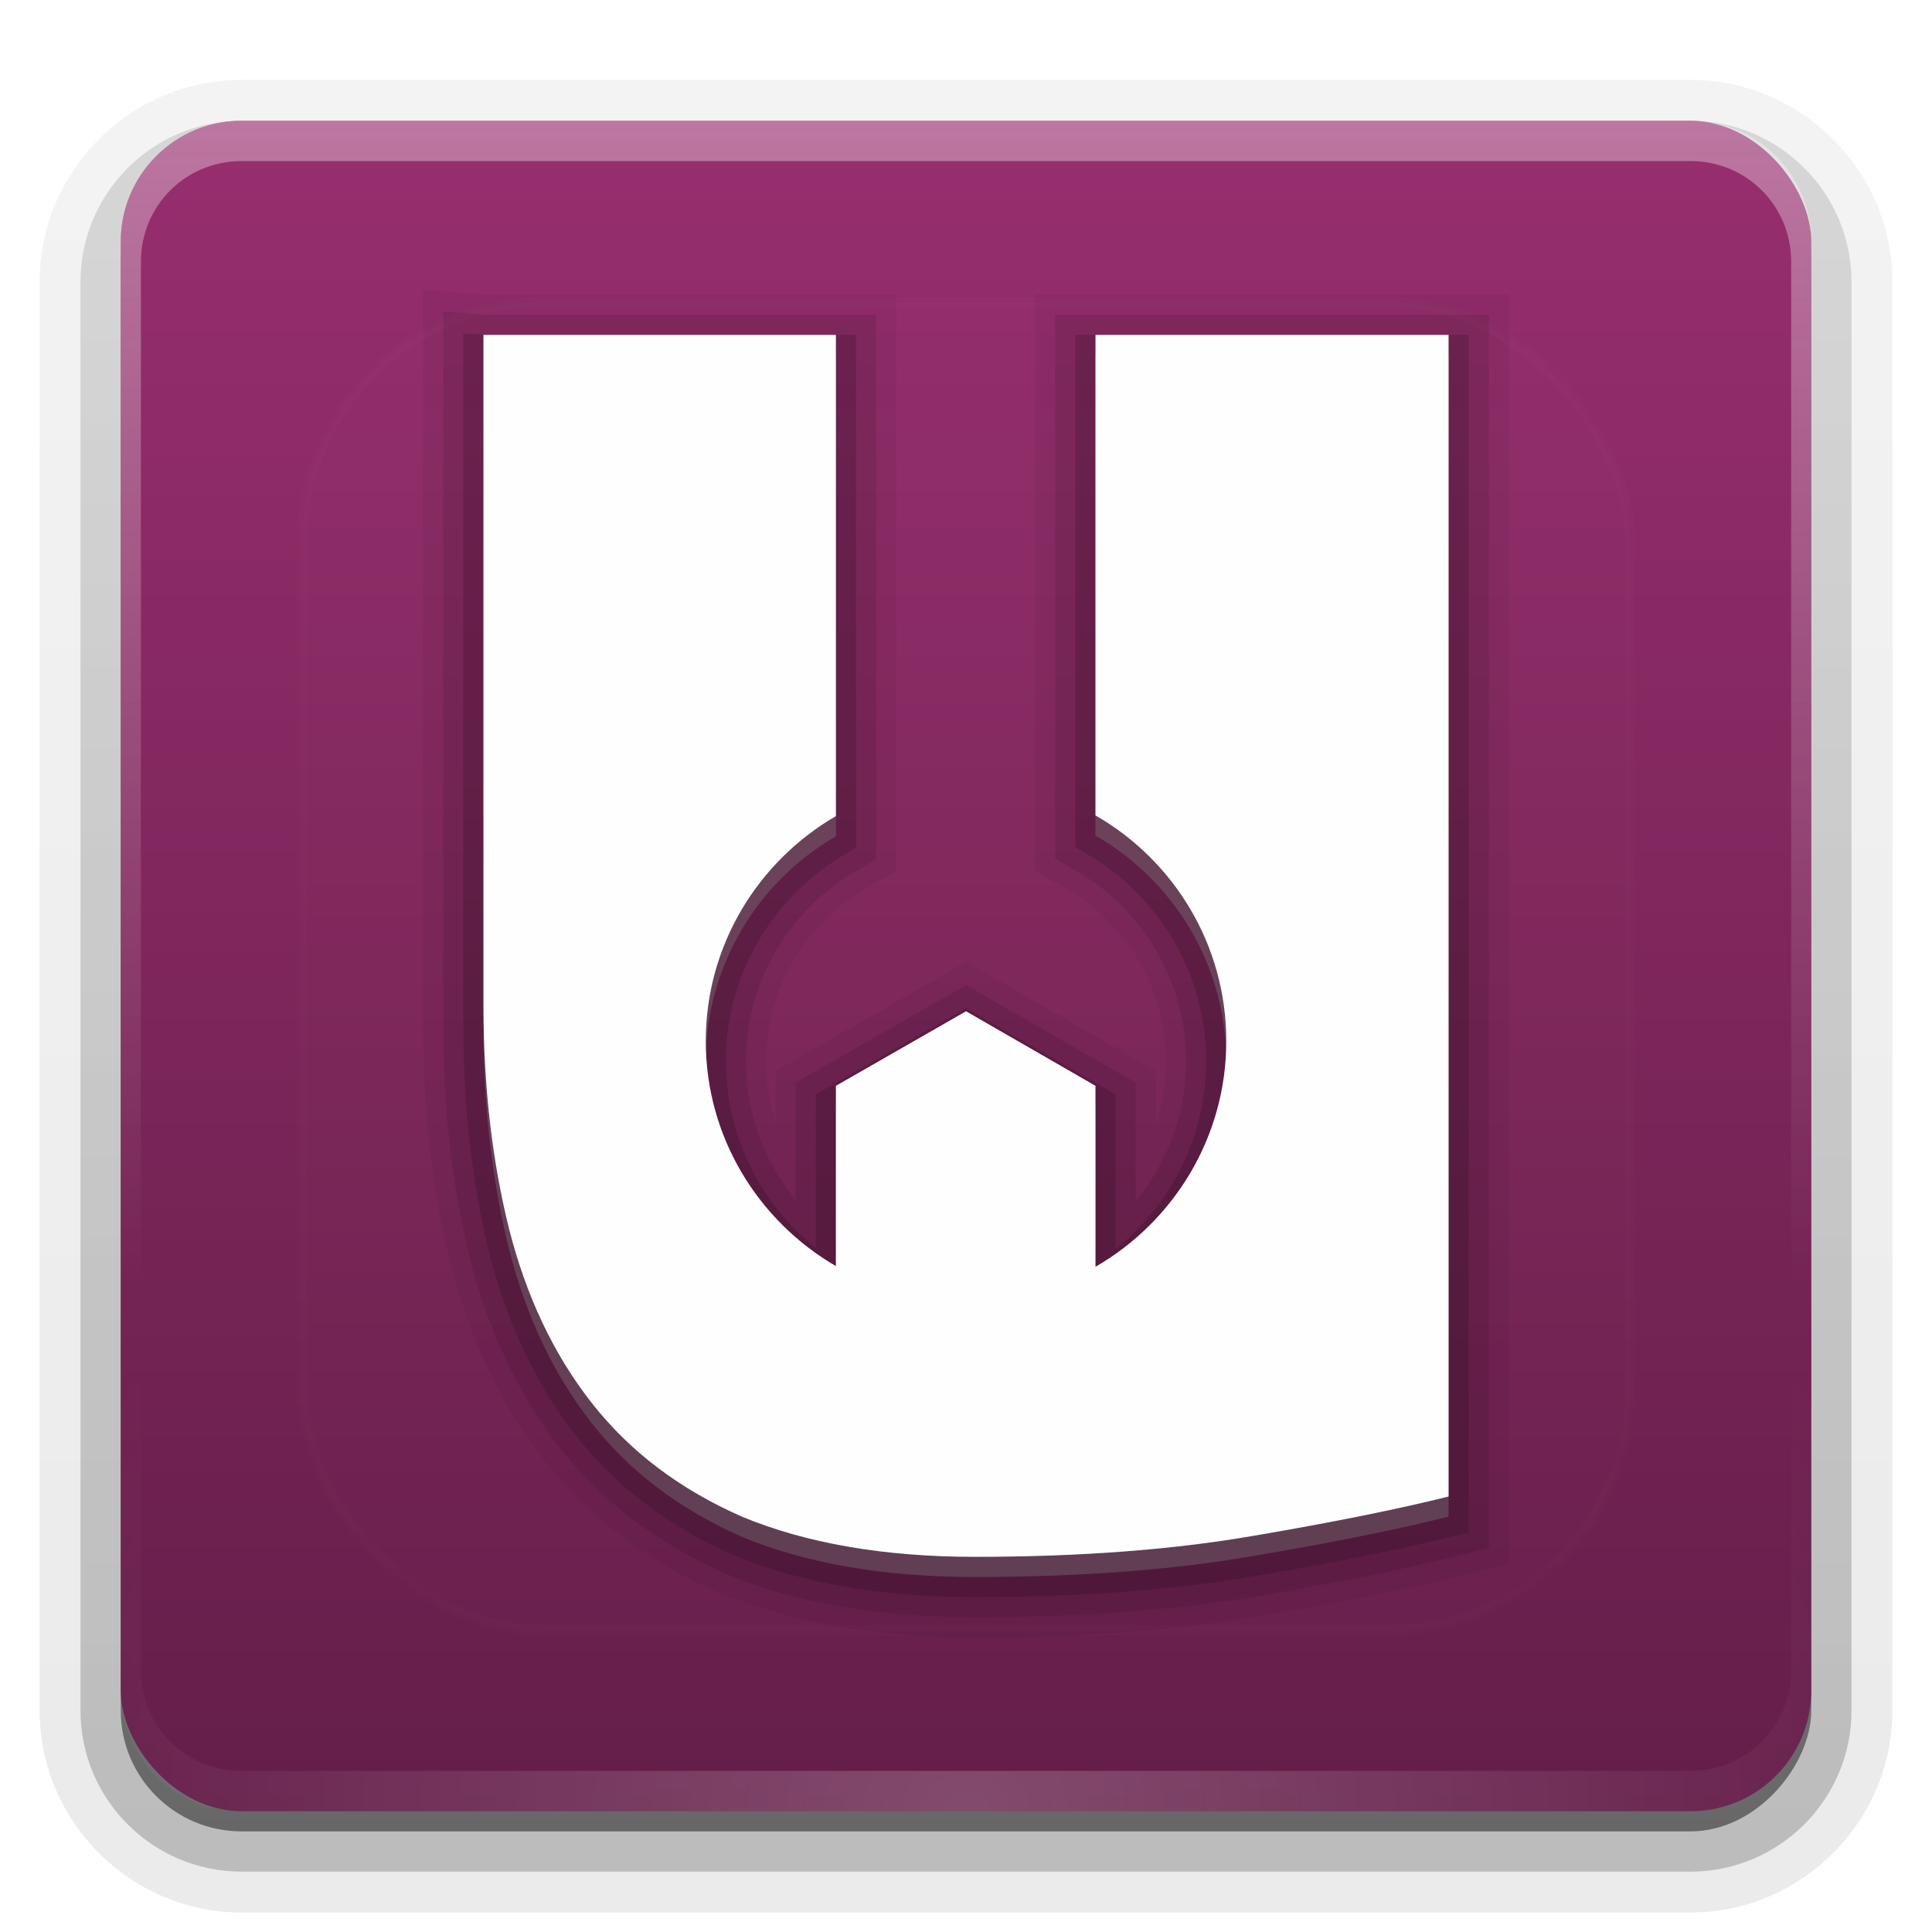 <svg height="96" width="96" xmlns="http://www.w3.org/2000/svg" xmlns:xlink="http://www.w3.org/1999/xlink"><linearGradient id="a"><stop offset="0" stop-color="#fefefe"/><stop offset="1" stop-color="#fefefe" stop-opacity="0"/></linearGradient><linearGradient id="b" gradientUnits="userSpaceOnUse" x1="36.357" x2="36.357" xlink:href="#a" y1="6" y2="63.893"/><radialGradient id="c" cx="48" cy="90.172" gradientTransform="matrix(1.157 0 0 .996 -7.551 .197)" gradientUnits="userSpaceOnUse" r="42" xlink:href="#a"/><linearGradient id="d" gradientUnits="userSpaceOnUse" x1="48" x2="48" y1="90" y2="5.988"><stop offset="0" stop-color="#641e49"/><stop offset="1" stop-color="#982e6f"/></linearGradient><linearGradient id="e" gradientTransform="matrix(1.006 0 0 .994 100 0)" gradientUnits="userSpaceOnUse" x1="45.448" x2="45.448" y1="92.54" y2="7.017"><stop offset="0"/><stop offset="1" stop-opacity=".588"/></linearGradient><linearGradient id="f" gradientTransform="matrix(1.024 0 0 1.012 -1.143 -98.071)" gradientUnits="userSpaceOnUse" x1="32.251" x2="32.251" xlink:href="#e" y1="6.132" y2="90.239"/><linearGradient id="g" gradientTransform="translate(0 -97)" gradientUnits="userSpaceOnUse" x1="32.251" x2="32.251" xlink:href="#e" y1="6.132" y2="90.239"/><clipPath id="h"><rect height="84" rx="6" width="84" x="6" y="6"/></clipPath><filter id="i" color-interpolation-filters="sRGB" height="1.384" width="1.384" x="-.192" y="-.192"><feGaussianBlur stdDeviation="5.28"/></filter><linearGradient id="j" gradientUnits="userSpaceOnUse" x1="48" x2="48" y1="20.221" y2="138.661"><stop offset="0" stop-color="#fffac8"/><stop offset="1" stop-color="#feff67" stop-opacity="0"/></linearGradient><g fill="url(#f)"><path d="m12-95.031c-5.511 0-10.031 4.52-10.031 10.031v71c0 5.511 4.52 10.031 10.031 10.031h72c5.511 0 10.031-4.52 10.031-10.031v-71c0-5.511-4.52-10.031-10.031-10.031z" opacity=".08" transform="scale(1 -1)"/><path d="m12-94.031c-4.972 0-9.031 4.06-9.031 9.031v71c0 4.972 4.06 9.031 9.031 9.031h72c4.972 0 9.031-4.06 9.031-9.031v-71c0-4.972-4.06-9.031-9.031-9.031z" opacity=".1" transform="scale(1 -1)"/><path d="m12-93c-4.409 0-8 3.591-8 8v71c0 4.409 3.591 8 8 8h72c4.409 0 8-3.591 8-8v-71c0-4.409-3.591-8-8-8z" opacity=".2" transform="scale(1 -1)"/><rect height="85" opacity=".3" rx="7" transform="scale(1 -1)" width="86" x="5" y="-92"/></g><rect fill="url(#g)" height="84" opacity=".45" rx="6" transform="scale(1 -1)" width="84" x="6" y="-91"/><rect fill="url(#d)" height="84" rx="6" width="84" x="6" y="6"/><path d="m12 6c-3.324 0-6 2.676-6 6v2 68 2c0 .335.041.651.094.969.049.296.097.597.188.875.01.03.021.064.031.094.099.288.235.547.375.812.145.274.316.536.5.781s.374.473.594.688c.44.428.943.815 1.5 1.094.279.14.573.247.875.344-.256-.1-.487-.236-.719-.375-.007-.004-.024.004-.031 0-.032-.019-.062-.043-.094-.062-.12-.077-.231-.164-.344-.25-.106-.081-.213-.161-.312-.25-.178-.161-.347-.345-.5-.531-.108-.13-.218-.265-.312-.406-.025-.038-.038-.086-.062-.125-.065-.103-.13-.205-.188-.312-.101-.195-.206-.416-.281-.625-.008-.022-.024-.041-.031-.062-.032-.092-.036-.187-.062-.281-.03-.107-.07-.203-.094-.312-.073-.342-.125-.698-.125-1.062v-2-68-2c0-2.782 2.218-5 5-5h2 68 2c2.782 0 5 2.218 5 5v2 68 2c0 .364-.052.721-.125 1.062-.044.207-.088.398-.156.594-.008.022-.023.041-.031.062-.063.174-.138.367-.219.531-.042.083-.079.17-.125.25-.055.097-.127.188-.188.281-.094.141-.205.276-.312.406-.143.174-.303.347-.469.5-.011.01-.02.021-.031.031-.138.126-.285.234-.438.344-.103.073-.204.153-.312.219-.007.004-.024-.004-.031 0-.232.139-.463.275-.719.375.302-.097.596-.204.875-.344.557-.279 1.06-.666 1.5-1.094.22-.214.409-.442.594-.688s.355-.508.5-.781c.14-.265.276-.525.375-.812.01-.031.021-.063.031-.094.09-.278.139-.579.188-.875.052-.318.094-.634.094-.969v-2-68-2c0-3.324-2.676-6-6-6z" fill="url(#b)" opacity=".35"/><path d="m12 90c-3.324 0-6-2.676-6-6v-2-68-2c0-.335.041-.651.094-.969.049-.296.097-.597.188-.875.01-.03.021-.064.031-.094.099-.288.235-.547.375-.812.145-.274.316-.536.5-.781s.374-.473.594-.688c.44-.428.943-.815 1.5-1.094.279-.14.573-.247.875-.344-.256.1-.487.236-.719.375-.007.004-.024-.004-.031 0-.032.019-.062.043-.094.062-.12.077-.231.164-.344.25-.106.081-.213.161-.312.25-.178.161-.347.345-.5.531-.108.13-.218.265-.312.406-.025.038-.038.086-.062.125-.065.103-.13.205-.188.312-.101.195-.206.416-.281.625-.008.022-.024.041-.031.062-.032.092-.036.187-.062.281-.03.107-.07.203-.094.312-.073.342-.125.698-.125 1.062v2 68 2c0 2.782 2.218 5 5 5h2 68 2c2.782 0 5-2.218 5-5v-2-68-2c0-.364-.052-.721-.125-1.062-.044-.207-.088-.398-.156-.594-.008-.022-.023-.041-.031-.062-.063-.174-.138-.367-.219-.531-.042-.083-.079-.17-.125-.25-.055-.097-.127-.188-.188-.281-.094-.141-.205-.276-.312-.406-.143-.174-.303-.347-.469-.5-.011-.01-.02-.021-.031-.031-.138-.126-.285-.234-.438-.344-.103-.073-.204-.153-.312-.219-.007-.004-.024.004-.031 0-.232-.139-.463-.275-.719-.375.302.097.596.204.875.344.557.279 1.06.666 1.5 1.094.22.214.409.442.594.688s.355.508.5.781c.14.265.276.525.375.812.01.031.021.063.031.094.09.278.139.579.188.875.052.318.094.634.094.969v2 68 2c0 3.324-2.676 6-6 6z" fill="url(#c)" opacity=".2"/><rect height="66" rx="12" style="opacity:.1;stroke:#fefefe;stroke-width:.5;stroke-linecap:round;clip-path:url(#h);fill:url(#j);filter:url(#i)" width="66" x="15" y="15"/><g fill="#fefefe" transform="translate(163.487 -220.996)"><g fill="#fefefe" stroke="#000"><path d="m-139.465 238.637v33.339c-0 4.037.442 7.762 1.28 11.113.838 3.275 2.171 6.15 4.075 8.587 1.904 2.437 4.387 4.32 7.51 5.691 3.123 1.295 6.981 1.987 11.551 1.987 5.256 0 9.88-.358 13.841-1.044 4.037-.686 7.261-1.344 9.699-1.953v-57.72h-17.545v23.876c3.882 2.23 6.499 6.415 6.499 11.214 0 4.793-2.624 8.98-6.499 11.214v-1.549-3.671-3.772l-6.432-3.704-6.466 3.704v3.772 3.671 1.515c-3.854-2.239-6.466-6.404-6.466-11.18 0-4.777 2.612-8.941 6.466-11.18v-23.91h-17.511z" opacity=".05" stroke-width="6"/><path d="m-139.465 238.637v33.339c-0 4.037.442 7.762 1.28 11.113.838 3.275 2.171 6.15 4.075 8.587 1.904 2.437 4.387 4.32 7.51 5.691 3.123 1.295 6.981 1.987 11.551 1.987 5.256 0 9.88-.358 13.841-1.044 4.037-.686 7.261-1.344 9.699-1.953v-57.72h-17.545v23.876c3.882 2.23 6.499 6.415 6.499 11.214 0 4.793-2.624 8.98-6.499 11.214v-1.549-3.671-3.772l-6.432-3.704-6.466 3.704v3.772 3.671 1.515c-3.854-2.239-6.466-6.404-6.466-11.18 0-4.777 2.612-8.941 6.466-11.18v-23.91h-17.511z" opacity=".1" stroke-width="4"/><path d="m-139.465 238.637v33.339c-0 4.037.442 7.762 1.28 11.113.838 3.275 2.171 6.15 4.075 8.587 1.904 2.437 4.387 4.32 7.51 5.691 3.123 1.295 6.981 1.987 11.551 1.987 5.256 0 9.88-.358 13.841-1.044 4.037-.686 7.261-1.344 9.699-1.953v-57.72h-17.545v23.876c3.882 2.23 6.499 6.415 6.499 11.214 0 4.793-2.624 8.98-6.499 11.214v-1.549-3.671-3.772l-6.432-3.704-6.466 3.704v3.772 3.671 1.515c-3.854-2.239-6.466-6.404-6.466-11.18 0-4.777 2.612-8.941 6.466-11.18v-23.91h-17.511z" opacity=".15" stroke-width="2"/></g><path d="m-139.465 238.637v33.339c-0 4.037.442 7.762 1.28 11.113.838 3.275 2.171 6.15 4.075 8.587 1.904 2.437 4.387 4.32 7.51 5.691 3.123 1.295 6.981 1.987 11.551 1.987 5.256 0 9.88-.358 13.841-1.044 4.037-.686 7.261-1.344 9.699-1.953v-57.72h-17.545v23.876c3.882 2.23 6.499 6.415 6.499 11.214 0 4.793-2.624 8.98-6.499 11.214v-1.549-3.671-3.772l-6.432-3.704-6.466 3.704v3.772 3.671 1.515c-3.854-2.239-6.466-6.404-6.466-11.18 0-4.777 2.612-8.941 6.466-11.18v-23.91h-17.511z" fill="#000" opacity=".15"/></g><path d="m24.023 16.641v33.339c-0 4.037.442 7.762 1.28 11.113.838 3.275 2.171 6.15 4.075 8.587 1.904 2.437 4.387 4.32 7.51 5.691 3.123 1.295 6.981 1.987 11.551 1.987 5.256 0 9.88-.358 13.841-1.044 4.037-.686 7.261-1.344 9.699-1.953v-57.72h-17.545v23.876c3.882 2.23 6.499 6.415 6.499 11.214 0 4.793-2.624 8.98-6.499 11.214v-1.549-3.671-3.772l-6.432-3.704-6.466 3.704v3.772 3.671 1.515c-3.854-2.239-6.466-6.404-6.466-11.18 0-4.777 2.612-8.941 6.466-11.18v-23.91h-17.511z" fill="#fefefe"/></svg>